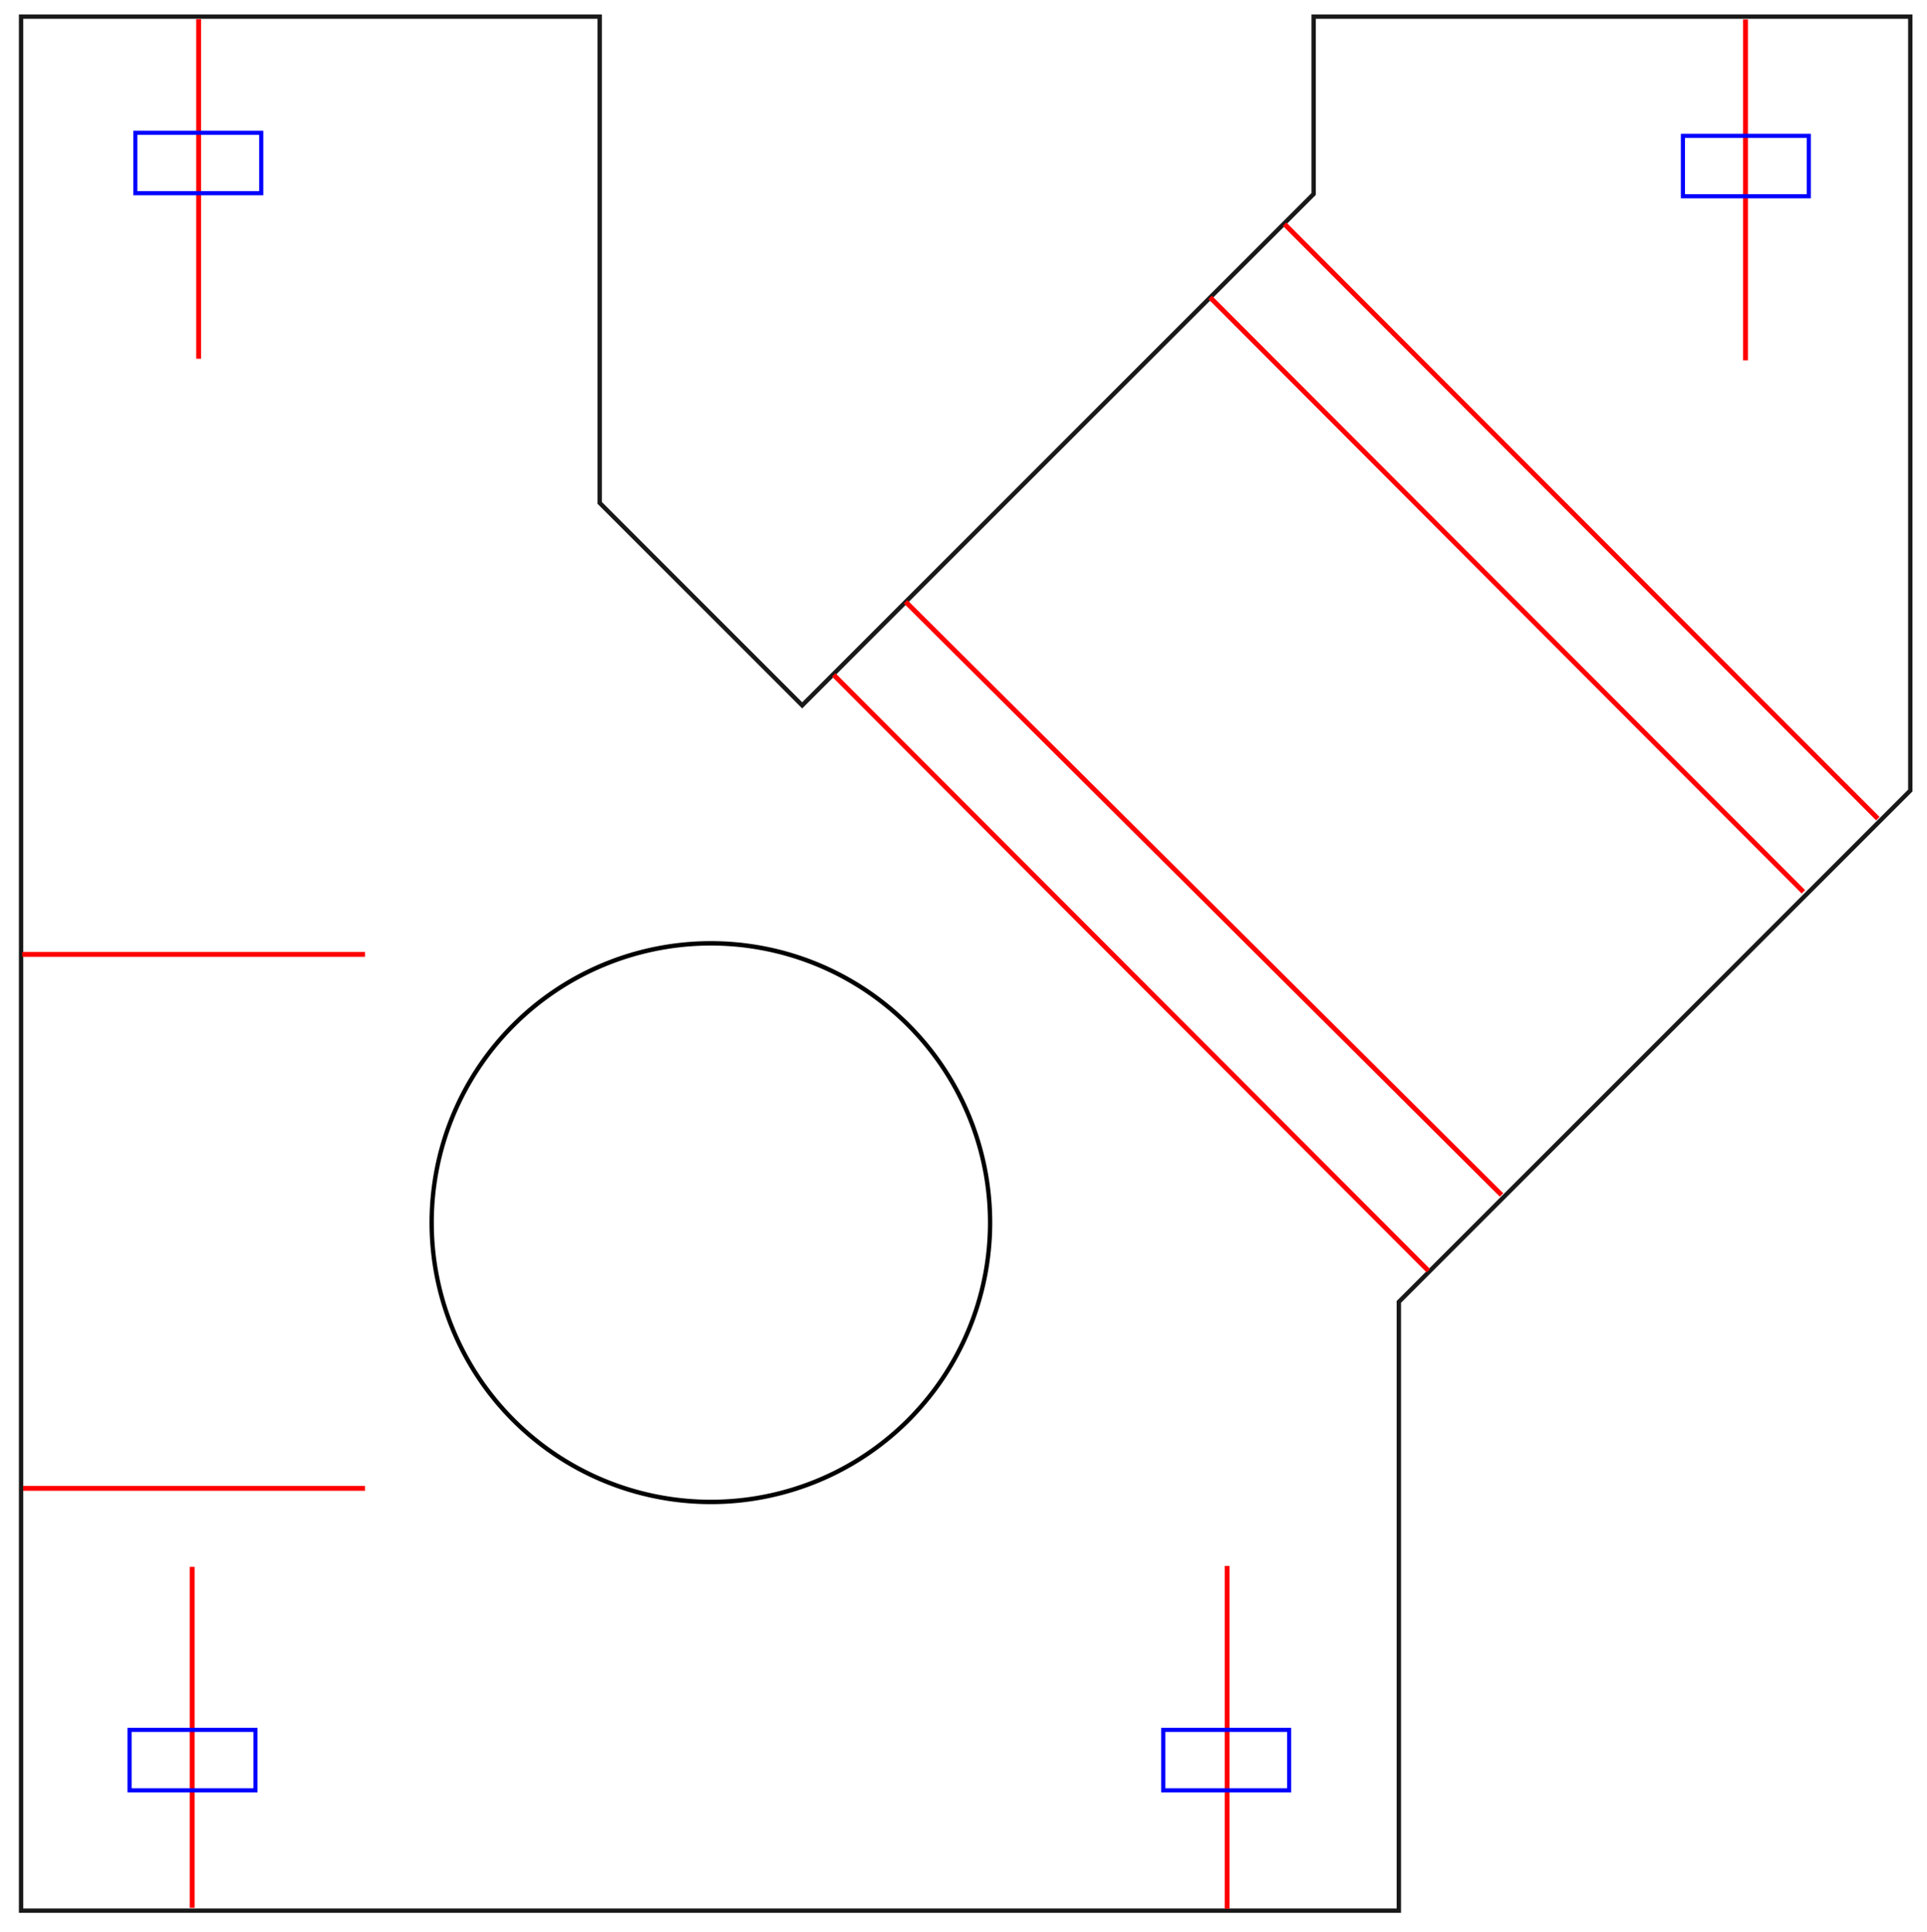 <?xml version="1.0" encoding="UTF-8" standalone="no"?>
<svg
   xmlns:dc="http://purl.org/dc/elements/1.1/"
   xmlns:cc="http://creativecommons.org/ns#"
   xmlns:rdf="http://www.w3.org/1999/02/22-rdf-syntax-ns#"
   xmlns:svg="http://www.w3.org/2000/svg"
   xmlns="http://www.w3.org/2000/svg"
   xmlns:sodipodi="http://sodipodi.sourceforge.net/DTD/sodipodi-0.dtd"
   xmlns:inkscape="http://www.inkscape.org/namespaces/inkscape"
   width="111.892mm"
   height="112.194mm"
   viewBox="0 0 111.892 112.194"
   version="1.1"
   id="svg2"
   inkscape:version="0.48.4 r9939"
   sodipodi:docname="axis_side.svg">
  <defs
     id="defs9" />
  <sodipodi:namedview
     pagecolor="#ffffff"
     bordercolor="#666666"
     borderopacity="1"
     objecttolerance="10"
     gridtolerance="10"
     guidetolerance="10"
     inkscape:pageopacity="0"
     inkscape:pageshadow="2"
     inkscape:window-width="980"
     inkscape:window-height="748"
     id="namedview7"
     showgrid="false"
     inkscape:zoom="1.315"
     inkscape:cx="173.18715"
     inkscape:cy="166.83929"
     inkscape:window-x="0"
     inkscape:window-y="0"
     inkscape:window-maximized="0"
     inkscape:current-layer="svg2"
     inkscape:document-units="mm" />
  <g
     transform="matrix(1,0,0,-1,159.146,71.572)"
     id="g10801" />
  <g
     transform="matrix(1,0,0,-1,159.146,71.572)"
     id="g10804" />
  <g
     transform="matrix(1,0,0,-1,159.146,71.572)"
     id="g10807" />
  <g
     transform="matrix(1,0,0,-1,159.146,71.572)"
     id="g10810" />
  <g
     transform="matrix(1,0,0,-1,159.146,71.572)"
     id="g10813" />
  <g
     transform="matrix(1,0,0,-1,159.146,71.572)"
     id="g10816" />
  <g
     transform="matrix(1,0,0,-1,159.146,71.572)"
     id="g10819" />
  <g
     transform="matrix(1,0,0,-1,159.146,71.572)"
     id="g10822" />
  <g
     transform="matrix(1,0,0,-1,159.146,71.572)"
     id="g10825" />
  <g
     transform="matrix(1,0,0,-1,159.146,71.572)"
     id="g10828" />
  <g
     transform="matrix(1,0,0,-1,159.146,71.572)"
     id="g10831" />
  <g
     transform="matrix(1,0,0,-1,159.146,71.572)"
     id="g10972" />
  <g
     transform="matrix(1,0,0,-1,159.146,71.572)"
     id="g10975" />
  <g
     transform="matrix(1,0,0,-1,159.146,71.572)"
     id="g11026" />
  <g
     transform="matrix(1,0,0,-1,159.146,71.572)"
     id="g11029" />
  <g
     transform="matrix(1,0,0,-1,159.146,71.572)"
     id="g11032" />
  <g
     transform="matrix(1,0,0,-1,159.146,71.572)"
     id="g11035" />
  <g
     transform="matrix(1,0,0,-1,159.146,71.572)"
     id="g11038" />
  <g
     transform="matrix(1,0,0,-1,159.146,71.572)"
     id="g11041" />
  <g
     transform="matrix(1,0,0,-1,159.146,71.572)"
     id="g11044" />
  <g
     transform="matrix(1,0,0,-1,159.146,71.572)"
     id="g11047" />
  <g
     transform="matrix(1,0,0,-1,159.146,71.572)"
     id="g11050" />
  <g
     transform="matrix(1,0,0,-1,159.146,71.572)"
     id="g11053" />
  <g
     transform="matrix(1,0,0,-1,159.146,71.572)"
     id="g11056" />
  <g
     transform="matrix(1,0,0,-1,159.146,71.572)"
     id="g11059" />
  <g
     transform="matrix(1,0,0,-1,159.146,71.572)"
     id="g11062" />
  <g
     transform="matrix(1,0,0,-1,159.146,71.572)"
     id="g11065" />
  <g
     transform="matrix(1,0,0,-1,159.146,71.572)"
     id="g11068" />
  <g
     transform="matrix(1,0,0,-1,159.146,71.572)"
     id="g11071" />
  <g
     transform="matrix(1,0,0,-1,159.146,71.572)"
     id="g11074" />
  <g
     transform="matrix(1,0,0,-1,159.146,71.572)"
     id="g11077" />
  <g
     transform="matrix(1,0,0,-1,159.146,71.572)"
     id="g11080" />
  <g
     transform="matrix(1,0,0,-1,159.146,71.572)"
     id="g11083" />
  <g
     transform="matrix(1,0,0,-1,159.146,71.572)"
     id="g11086" />
  <g
     transform="matrix(1,0,0,-1,159.146,71.572)"
     id="g11089" />
  <g
     transform="matrix(1,0,0,-1,159.146,71.572)"
     id="g11092" />
  <g
     transform="matrix(1,0,0,-1,159.146,71.572)"
     id="g11095" />
  <g
     transform="matrix(1,0,0,-1,159.146,71.572)"
     id="g11098" />
  <g
     transform="matrix(1,0,0,-1,159.146,71.572)"
     id="g11101" />
  <g
     transform="matrix(1,0,0,-1,159.146,71.572)"
     id="g11104" />
  <g
     transform="matrix(1,0,0,-1,159.146,71.572)"
     id="g11107" />
  <g
     transform="matrix(1,0,0,-1,159.146,71.572)"
     id="g11110" />
  <g
     transform="matrix(1,0,0,-1,159.146,71.572)"
     id="g11113" />
  <g
     transform="matrix(1,0,0,-1,159.146,71.572)"
     id="g11116" />
  <g
     transform="matrix(1,0,0,-1,159.146,71.572)"
     id="g11119" />
  <g
     transform="matrix(1,0,0,-1,159.146,71.572)"
     id="g11122" />
  <g
     transform="matrix(1,0,0,-1,159.146,71.572)"
     id="g11125" />
  <g
     transform="matrix(1,0,0,-1,159.146,71.572)"
     id="g11158" />
  <g
     transform="matrix(1,0,0,-1,159.146,71.572)"
     id="g11167"
     style="stroke:#ff0000;stroke-opacity:1;stroke-width:0.1;stroke-miterlimit:4;stroke-dasharray:none" />
  <g
     transform="matrix(1,0,0,-1,159.146,71.572)"
     id="g11194" />
  <g
     transform="matrix(1,0,0,-1,159.146,71.572)"
     id="g11197" />
  <g
     transform="matrix(1,0,0,-1,159.146,71.572)"
     id="g11200" />
  <g
     transform="matrix(1,0,0,-1,159.146,71.572)"
     id="g11203" />
  <g
     transform="matrix(1,0,0,-1,159.146,71.572)"
     id="g11206" />
  <g
     transform="matrix(1,0,0,-1,159.146,71.572)"
     id="g11209" />
  <g
     transform="matrix(1,0,0,-1,159.146,71.572)"
     id="g11212" />
  <g
     transform="matrix(1,0,0,-1,159.146,71.572)"
     id="g11215" />
  <g
     transform="matrix(1,0,0,-1,159.146,71.572)"
     id="g11221" />
  <g
     transform="matrix(1,0,0,-1,159.146,71.572)"
     id="g11224" />
  <g
     transform="matrix(1,0,0,-1,159.146,71.572)"
     id="g11227" />
  <g
     transform="matrix(1,0,0,-1,159.146,71.572)"
     id="g11230" />
  <g
     transform="matrix(1,0,0,-1,159.146,71.572)"
     id="g11233" />
  <g
     transform="matrix(1,0,0,-1,159.146,71.572)"
     id="g11236" />
  <g
     transform="matrix(1,0,0,-1,159.146,71.572)"
     id="g11242" />
  <g
     transform="matrix(1,0,0,-1,159.146,71.572)"
     id="g11245" />
  <g
     transform="matrix(1,0,0,-1,159.146,71.572)"
     id="g11248" />
  <g
     transform="matrix(1,0,0,-1,159.146,71.572)"
     id="g11251" />
  <g
     transform="matrix(1,0,0,-1,159.146,71.572)"
     id="g11254" />
  <g
     transform="matrix(1,0,0,-1,159.146,71.572)"
     id="g11257" />
  <g
     transform="matrix(1,0,0,-1,159.146,71.572)"
     id="g11260" />
  <g
     transform="matrix(1,0,0,-1,159.146,71.572)"
     id="g11263" />
  <g
     transform="matrix(1,0,0,-1,159.146,71.572)"
     id="g11266" />
  <g
     transform="matrix(1,0,0,-1,159.146,71.572)"
     id="g11269" />
  <g
     transform="matrix(1,0,0,-1,159.146,71.572)"
     id="g11272" />
  <g
     transform="matrix(1,0,0,-1,159.146,71.572)"
     id="g11275" />
  <g
     transform="matrix(1,0,0,-1,159.146,71.572)"
     id="g11278" />
  <g
     transform="matrix(1,0,0,-1,159.146,71.572)"
     id="g11281" />
  <g
     transform="matrix(1,0,0,-1,159.146,71.572)"
     id="g11284" />
  <g
     transform="matrix(1,0,0,-1,159.146,71.572)"
     id="g11287" />
  <g
     transform="matrix(1,0,0,-1,159.146,71.572)"
     id="g11290" />
  <g
     transform="matrix(1,0,0,-1,159.146,71.572)"
     id="g11293" />
  <g
     transform="matrix(1,0,0,-1,41.224,70.966)"
     id="g10720" />
  <g
     transform="matrix(1,0,0,-1,41.224,70.966)"
     id="g10729" />
  <g
     transform="matrix(1,0,0,-1,41.224,70.966)"
     id="g10732" />
  <g
     transform="matrix(1,0,0,-1,41.224,70.966)"
     id="g10735" />
  <g
     transform="matrix(1,0,0,-1,41.224,70.966)"
     id="g10738" />
  <g
     transform="matrix(1,0,0,-1,41.224,70.714)"
     id="g10741"
     style="stroke:#ff0000;stroke-width:0.1;stroke-miterlimit:4;stroke-opacity:1;stroke-dasharray:none;fill:none" />
  <g
     transform="matrix(1,0,0,-1,41.224,70.966)"
     id="g10756" />
  <g
     transform="matrix(1,0,0,-1,41.224,70.966)"
     id="g10759" />
  <g
     transform="matrix(1,0,0,-1,41.224,70.966)"
     id="g10765" />
  <g
     transform="matrix(1,0,0,-1,41.224,70.966)"
     id="g10768" />
  <g
     transform="matrix(1,0,0,-1,41.224,70.966)"
     id="g10771" />
  <g
     transform="matrix(1,0,0,-1,41.224,70.966)"
     id="g10789" />
  <g
     transform="matrix(1,0,0,-1,41.224,70.966)"
     id="g10792" />
  <g
     transform="matrix(1,0,0,-1,41.224,70.966)"
     id="g10795" />
  <g
     transform="matrix(1,0,0,-1,41.224,70.966)"
     id="g10798" />
  <g
     transform="matrix(1,0,0,-1,41.855,71.008)"
     id="g10840"
     style="stroke:#ff0000;stroke-width:0.1;stroke-miterlimit:4;stroke-opacity:1;stroke-dasharray:none;fill:none" />
  <g
     transform="matrix(1,0,0,-1,41.224,70.966)"
     id="g10870" />
  <g
     transform="matrix(1,0,0,-1,40.846,71.008)"
     id="g10918"
     style="stroke:#ff0000;stroke-width:0.1;stroke-miterlimit:4;stroke-opacity:1;stroke-dasharray:none;fill:none" />
  <g
     transform="matrix(1,0,0,-1,41.224,71.05)"
     id="g10930"
     style="stroke:#ff0000;stroke-width:0.1;stroke-miterlimit:4;stroke-opacity:1;stroke-dasharray:none;fill:none" />
  <g
     transform="matrix(1,0,0,-1,41.224,70.966)"
     id="g10933" />
  <g
     transform="matrix(1,0,0,-1,41.224,70.966)"
     id="g11023"
     style="stroke:#ff0000;stroke-width:0.1;stroke-miterlimit:4;stroke-opacity:1;stroke-dasharray:none;fill:none" />
  <g
     transform="matrix(1,0,0,-1,41.224,70.966)"
     id="g11137"
     style="stroke:#ff0000;stroke-width:0.1;stroke-miterlimit:4;stroke-opacity:1;stroke-dasharray:none;fill:none" />
  <g
     transform="matrix(1,0,0,-1,41.224,70.966)"
     id="g11152"
     style="stroke:#ff0000;stroke-width:0.1;stroke-miterlimit:4;stroke-opacity:1;stroke-dasharray:none;fill:none" />
  <g
     transform="matrix(1,0,0,-1,41.224,70.966)"
     id="g11407" />
  <g
     transform="matrix(1,0,0,-1,41.224,70.966)"
     id="g11410" />
  <g
     transform="matrix(1,0,0,-1,41.224,70.966)"
     id="g11413" />
  <g
     transform="matrix(1,0,0,-1,41.224,70.966)"
     id="g11452" />
  <g
     transform="matrix(1,0,0,-1,41.224,70.966)"
     id="g11458" />
  <g
     transform="matrix(1,0,0,-1,41.224,70.966)"
     id="g11461" />
  <g
     transform="matrix(1,0,0,-1,41.224,70.966)"
     id="g11464" />
  <g
     transform="matrix(1,0,0,-1,41.224,70.966)"
     id="g11467" />
  <g
     transform="matrix(1,0,0,-1,41.224,70.966)"
     id="g11473" />
  <g
     transform="matrix(1,0,0,-1,41.224,70.966)"
     id="g11476" />
  <g
     transform="matrix(1,0,0,-1,41.224,70.966)"
     id="g11479" />
  <g
     transform="matrix(1,0,0,-1,41.224,70.966)"
     id="g11482" />
  <g
     transform="matrix(1,0,0,-1,41.224,70.966)"
     id="g11485" />
  <g
     transform="matrix(1,0,0,-1,41.224,70.966)"
     id="g11488" />
  <g
     transform="matrix(1,0,0,-1,41.224,70.966)"
     id="g10726"
     style="fill:none;stroke-width:0.254;stroke-miterlimit:4;stroke-dasharray:none">
    <path
       inkscape:connector-curvature="0"
       id="Face098"
       d="m -40,-40 80,0 0,35.355 C 50.057,5.412 60.696,16.051 69.698,25.054 l 0,44.946 -34.645,0 0,-10.302 C 25.154,49.799 15.255,39.899 5.355,30 L -6.403,41.759 c 0,9.414 0,18.827 0,28.241 L -40,70 z"
       style="fill:none;stroke:#191919;stroke-width:0.254;stroke-miterlimit:4;stroke-dasharray:none"
       sodipodi:nodetypes="cccccccccccc" />
  </g>
  <g
     transform="matrix(1,0,0,-1,41.224,70.966)"
     id="g10927" />
  <path
     sodipodi:type="arc"
     style="fill:none;stroke:#000000;stroke-width:0.802;stroke-miterlimit:4;stroke-opacity:1;stroke-dasharray:none"
     id="path13433"
     sodipodi:cx="551.24664"
     sodipodi:cy="254.35674"
     sodipodi:rx="51.797813"
     sodipodi:ry="50.534451"
     d="m 603.044,254.357 a 51.798,50.534 0 1 1 -103.596,0 51.798,50.534 0 1 1 103.596,0 z"
     transform="matrix(0.313,0,0,0.321,-131.263,-10.641)" />
  <path
     style="fill:none;stroke:#ff0000;stroke-width:0.282px;stroke-linecap:butt;stroke-linejoin:miter;stroke-opacity:1"
     d="m 1.288,55.428 19.906,0"
     id="path3906"
     inkscape:connector-curvature="0" />
  <path
     style="fill:none;stroke:#ff0000;stroke-width:0.282px;stroke-linecap:butt;stroke-linejoin:miter;stroke-opacity:1"
     d="m 1.341,86.44 19.852,0"
     id="path3908"
     inkscape:connector-curvature="0" />
  <path
     style="fill:none;stroke:#ff0000;stroke-width:0.282px;stroke-linecap:butt;stroke-linejoin:miter;stroke-opacity:1"
     d="m 11.16,110.799 0,-19.798"
     id="path3910"
     inkscape:connector-curvature="0" />
  <path
     style="fill:none;stroke:#ff0000;stroke-width:0.282px;stroke-linecap:butt;stroke-linejoin:miter;stroke-opacity:1"
     d="m 71.253,110.853 0,-19.906"
     id="path3912"
     inkscape:connector-curvature="0" />
  <path
     style="fill:none;stroke:#ff0000;stroke-width:0.282px;stroke-linecap:butt;stroke-linejoin:miter;stroke-opacity:1"
     d="m 101.353,1.129 0,19.798"
     id="path3914"
     inkscape:connector-curvature="0" />
  <path
     style="fill:none;stroke:#ff0000;stroke-width:0.282px;stroke-linecap:butt;stroke-linejoin:miter;stroke-opacity:1"
     d="m 74.589,13.02 34.449,34.525"
     id="path3916"
     inkscape:connector-curvature="0" />
  <path
     style="fill:none;stroke:#ff0000;stroke-width:0.282px;stroke-linecap:butt;stroke-linejoin:miter;stroke-opacity:1"
     d="M 70.264,17.27 104.713,51.794"
     id="path3918"
     inkscape:connector-curvature="0" />
  <path
     style="fill:none;stroke:#ff0000;stroke-width:0.282px;stroke-linecap:butt;stroke-linejoin:miter;stroke-opacity:1"
     d="M 52.584,34.949 87.185,69.398"
     id="path3920"
     inkscape:connector-curvature="0" />
  <path
     style="fill:none;stroke:#ff0000;stroke-width:0.282px;stroke-linecap:butt;stroke-linejoin:miter;stroke-opacity:1"
     d="M 82.936,73.799 48.411,39.199"
     id="path3922"
     inkscape:connector-curvature="0" />
  <path
     style="fill:none;stroke:#ff0000;stroke-width:0.282px;stroke-linecap:butt;stroke-linejoin:miter;stroke-opacity:1"
     d="m 11.534,1.107 0,19.728"
     id="path3924"
     inkscape:connector-curvature="0" />
  <rect
     style="fill:none;stroke:#0000ff;stroke-width:0.239;stroke-miterlimit:4;stroke-opacity:1;stroke-dasharray:none"
     id="rect3114"
     width="7.311"
     height="3.512"
     x="7.858"
     y="7.71" />
  <rect
     style="fill:none;stroke:#0000ff;stroke-width:0.239;stroke-miterlimit:4;stroke-opacity:1;stroke-dasharray:none"
     id="rect3114-1"
     width="7.311"
     height="3.512"
     x="97.719"
     y="7.888" />
  <rect
     style="fill:none;stroke:#0000ff;stroke-width:0.239;stroke-miterlimit:4;stroke-opacity:1;stroke-dasharray:none"
     id="rect3114-7"
     width="7.311"
     height="3.512"
     x="67.544"
     y="100.466" />
  <rect
     style="fill:none;stroke:#0000ff;stroke-width:0.239;stroke-miterlimit:4;stroke-opacity:1;stroke-dasharray:none"
     id="rect3114-4"
     width="7.311"
     height="3.512"
     x="7.522"
     y="100.466" />
</svg>
